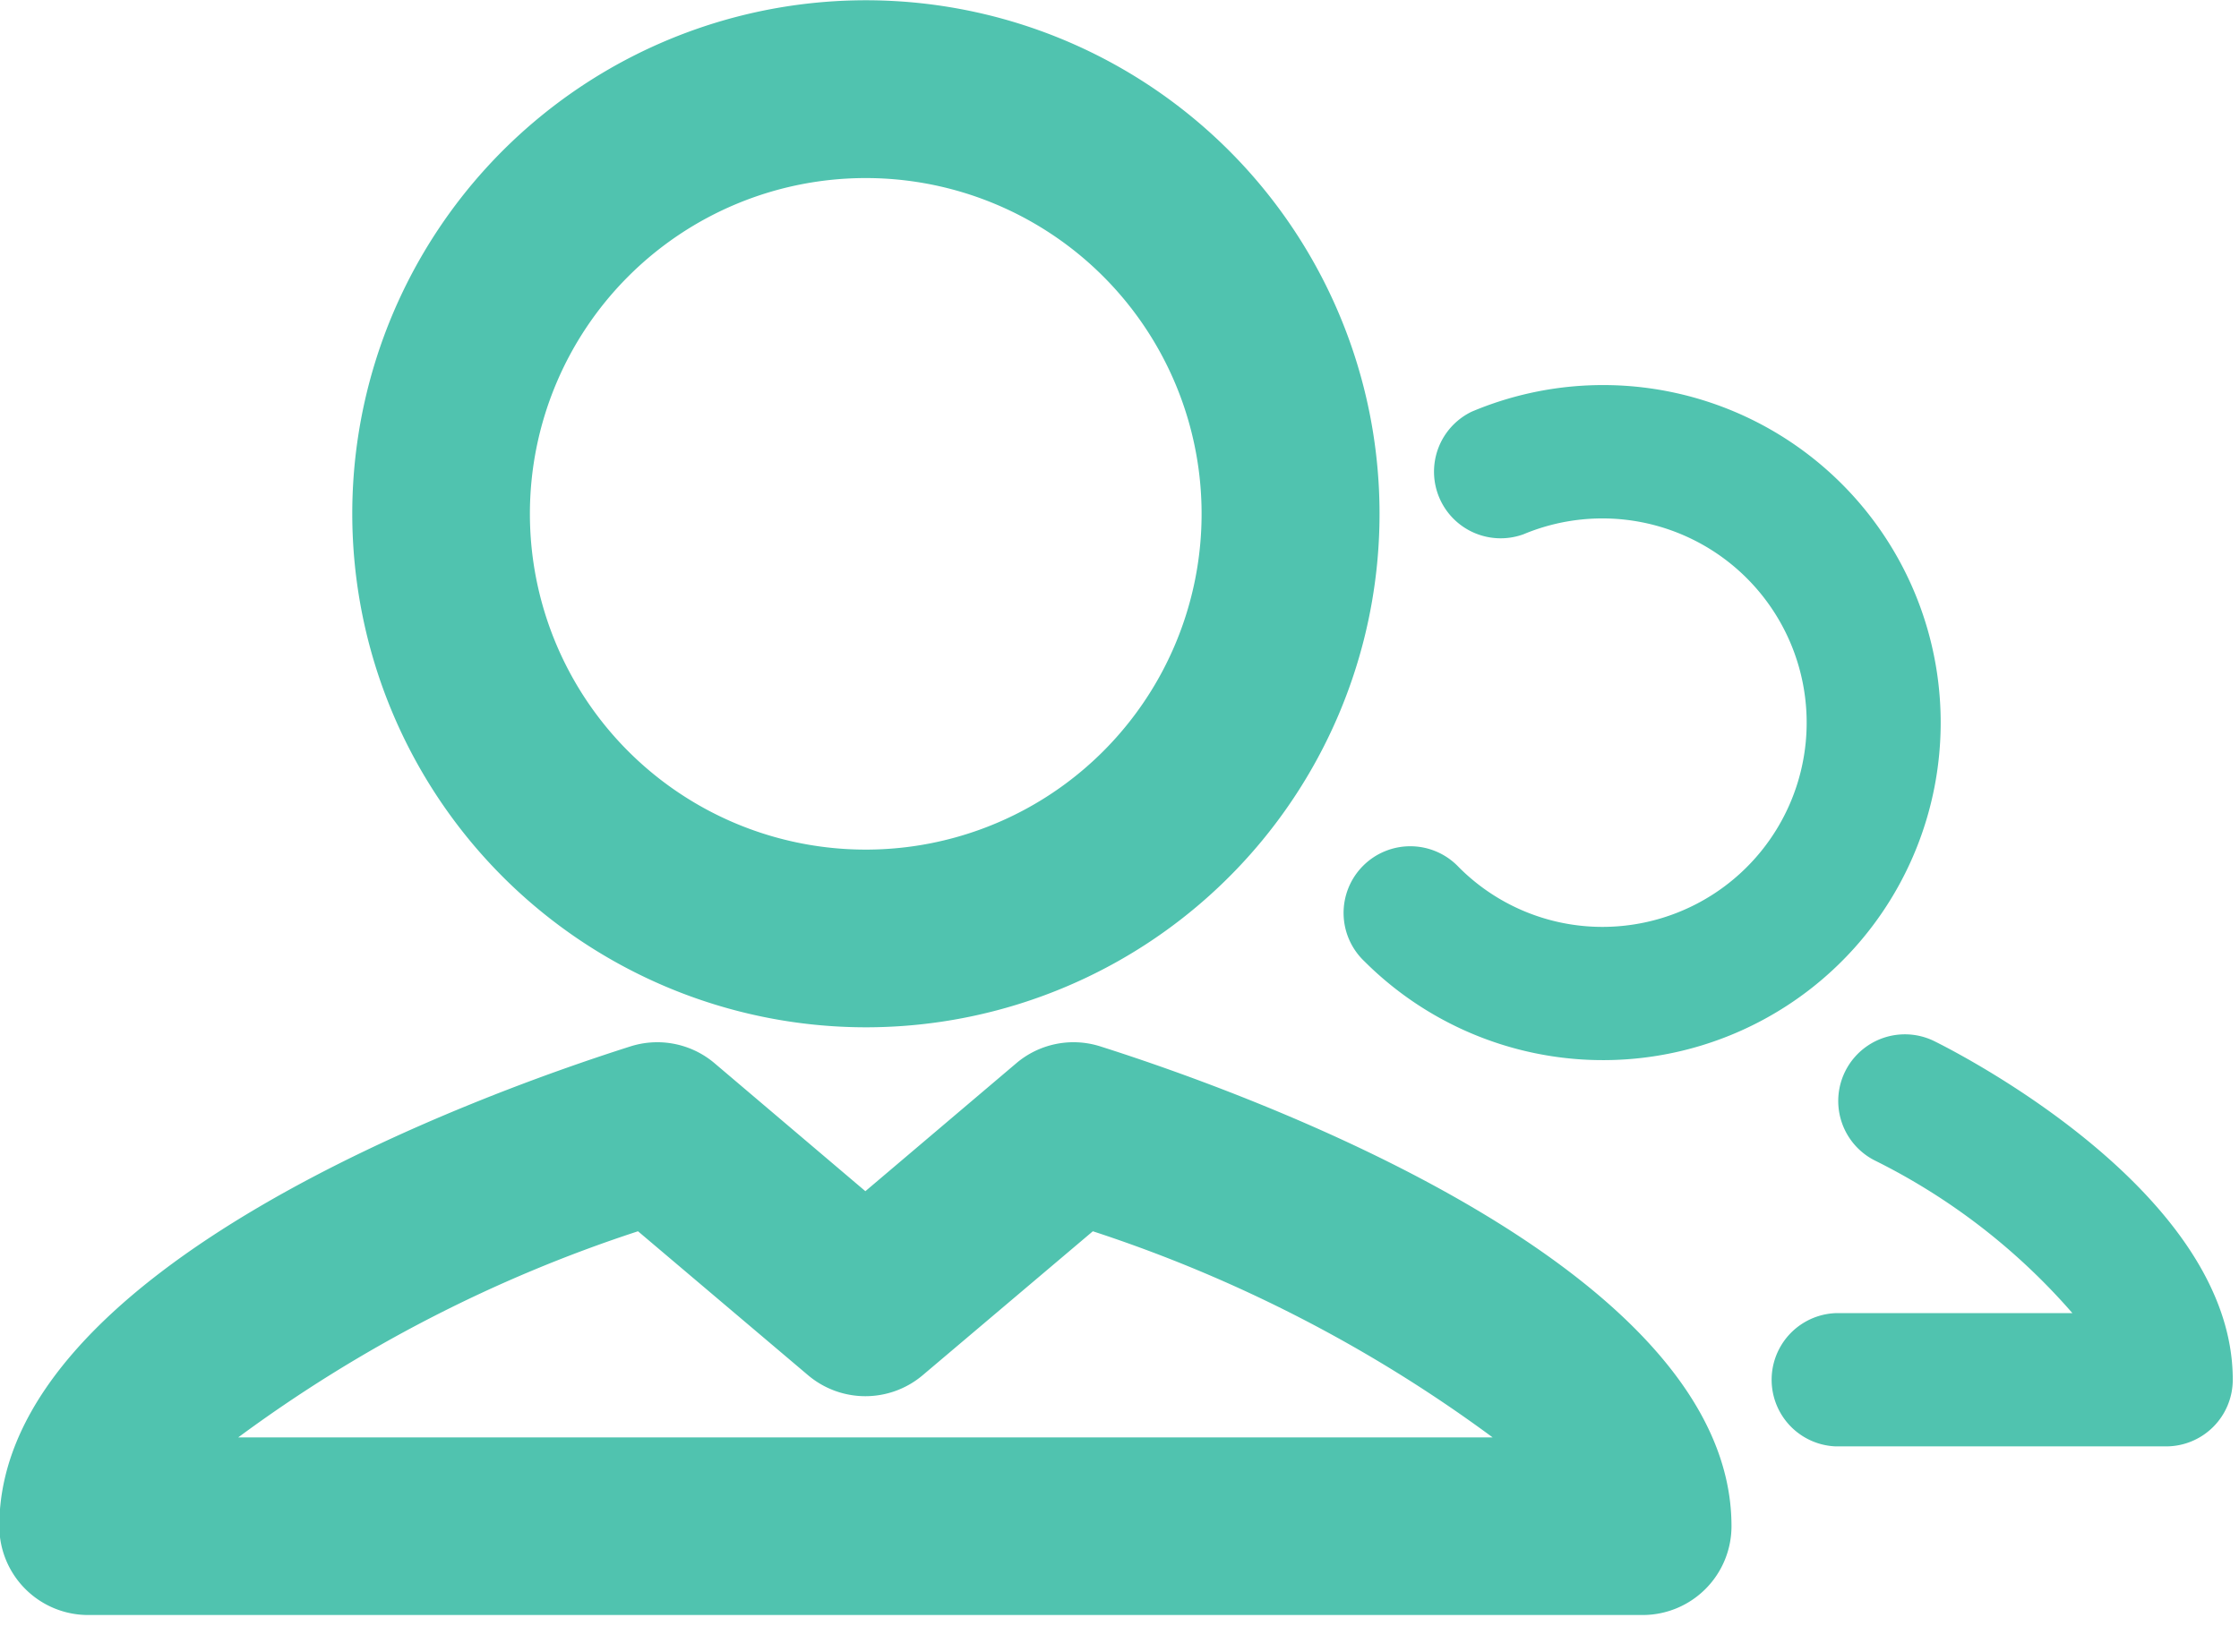 <svg fill="#50c3af" xmlns="http://www.w3.org/2000/svg" viewBox="0 0 42 31">
  <path id="user-group_copy" data-name="user-group copy" class="cls-1" d="M188.546,670.869a9.635,9.635,0,1,0-9.625-9.634A9.641,9.641,0,0,0,188.546,670.869Zm0-15.934a6.3,6.3,0,1,1-6.293,6.3A6.3,6.3,0,0,1,188.546,654.935Zm4.41,16.293a1.659,1.659,0,0,0-1.58.316l-2.83,2.4-2.828-2.4a1.662,1.662,0,0,0-1.581-.316c-2.776.882-11.837,4.139-11.837,9a1.667,1.667,0,0,0,1.666,1.668h29.161a1.667,1.667,0,0,0,1.666-1.668C204.793,675.367,195.733,672.11,192.956,671.228Zm-16.175,7.336a26.422,26.422,0,0,1,7.5-3.868l3.189,2.7a1.665,1.665,0,0,0,2.152,0l3.191-2.7a26.429,26.429,0,0,1,7.5,3.868H176.781Zm31.794-7.446a1.251,1.251,0,0,0-1.111,2.241,11.947,11.947,0,0,1,3.724,2.873h-4.441a1.251,1.251,0,0,0,0,2.5h6.2a1.25,1.25,0,0,0,1.249-1.251C214.2,674.008,209.151,671.4,208.575,671.118Zm-6.193-2.133a3.8,3.8,0,0,1-2.706-1.122,1.251,1.251,0,1,0-1.768,1.769,6.333,6.333,0,1,0,2.012-10.314,1.25,1.25,0,0,0,.972,2.3A3.832,3.832,0,1,1,202.382,668.985Z" transform="translate(-172.313 -651.594)"/>
</svg>
